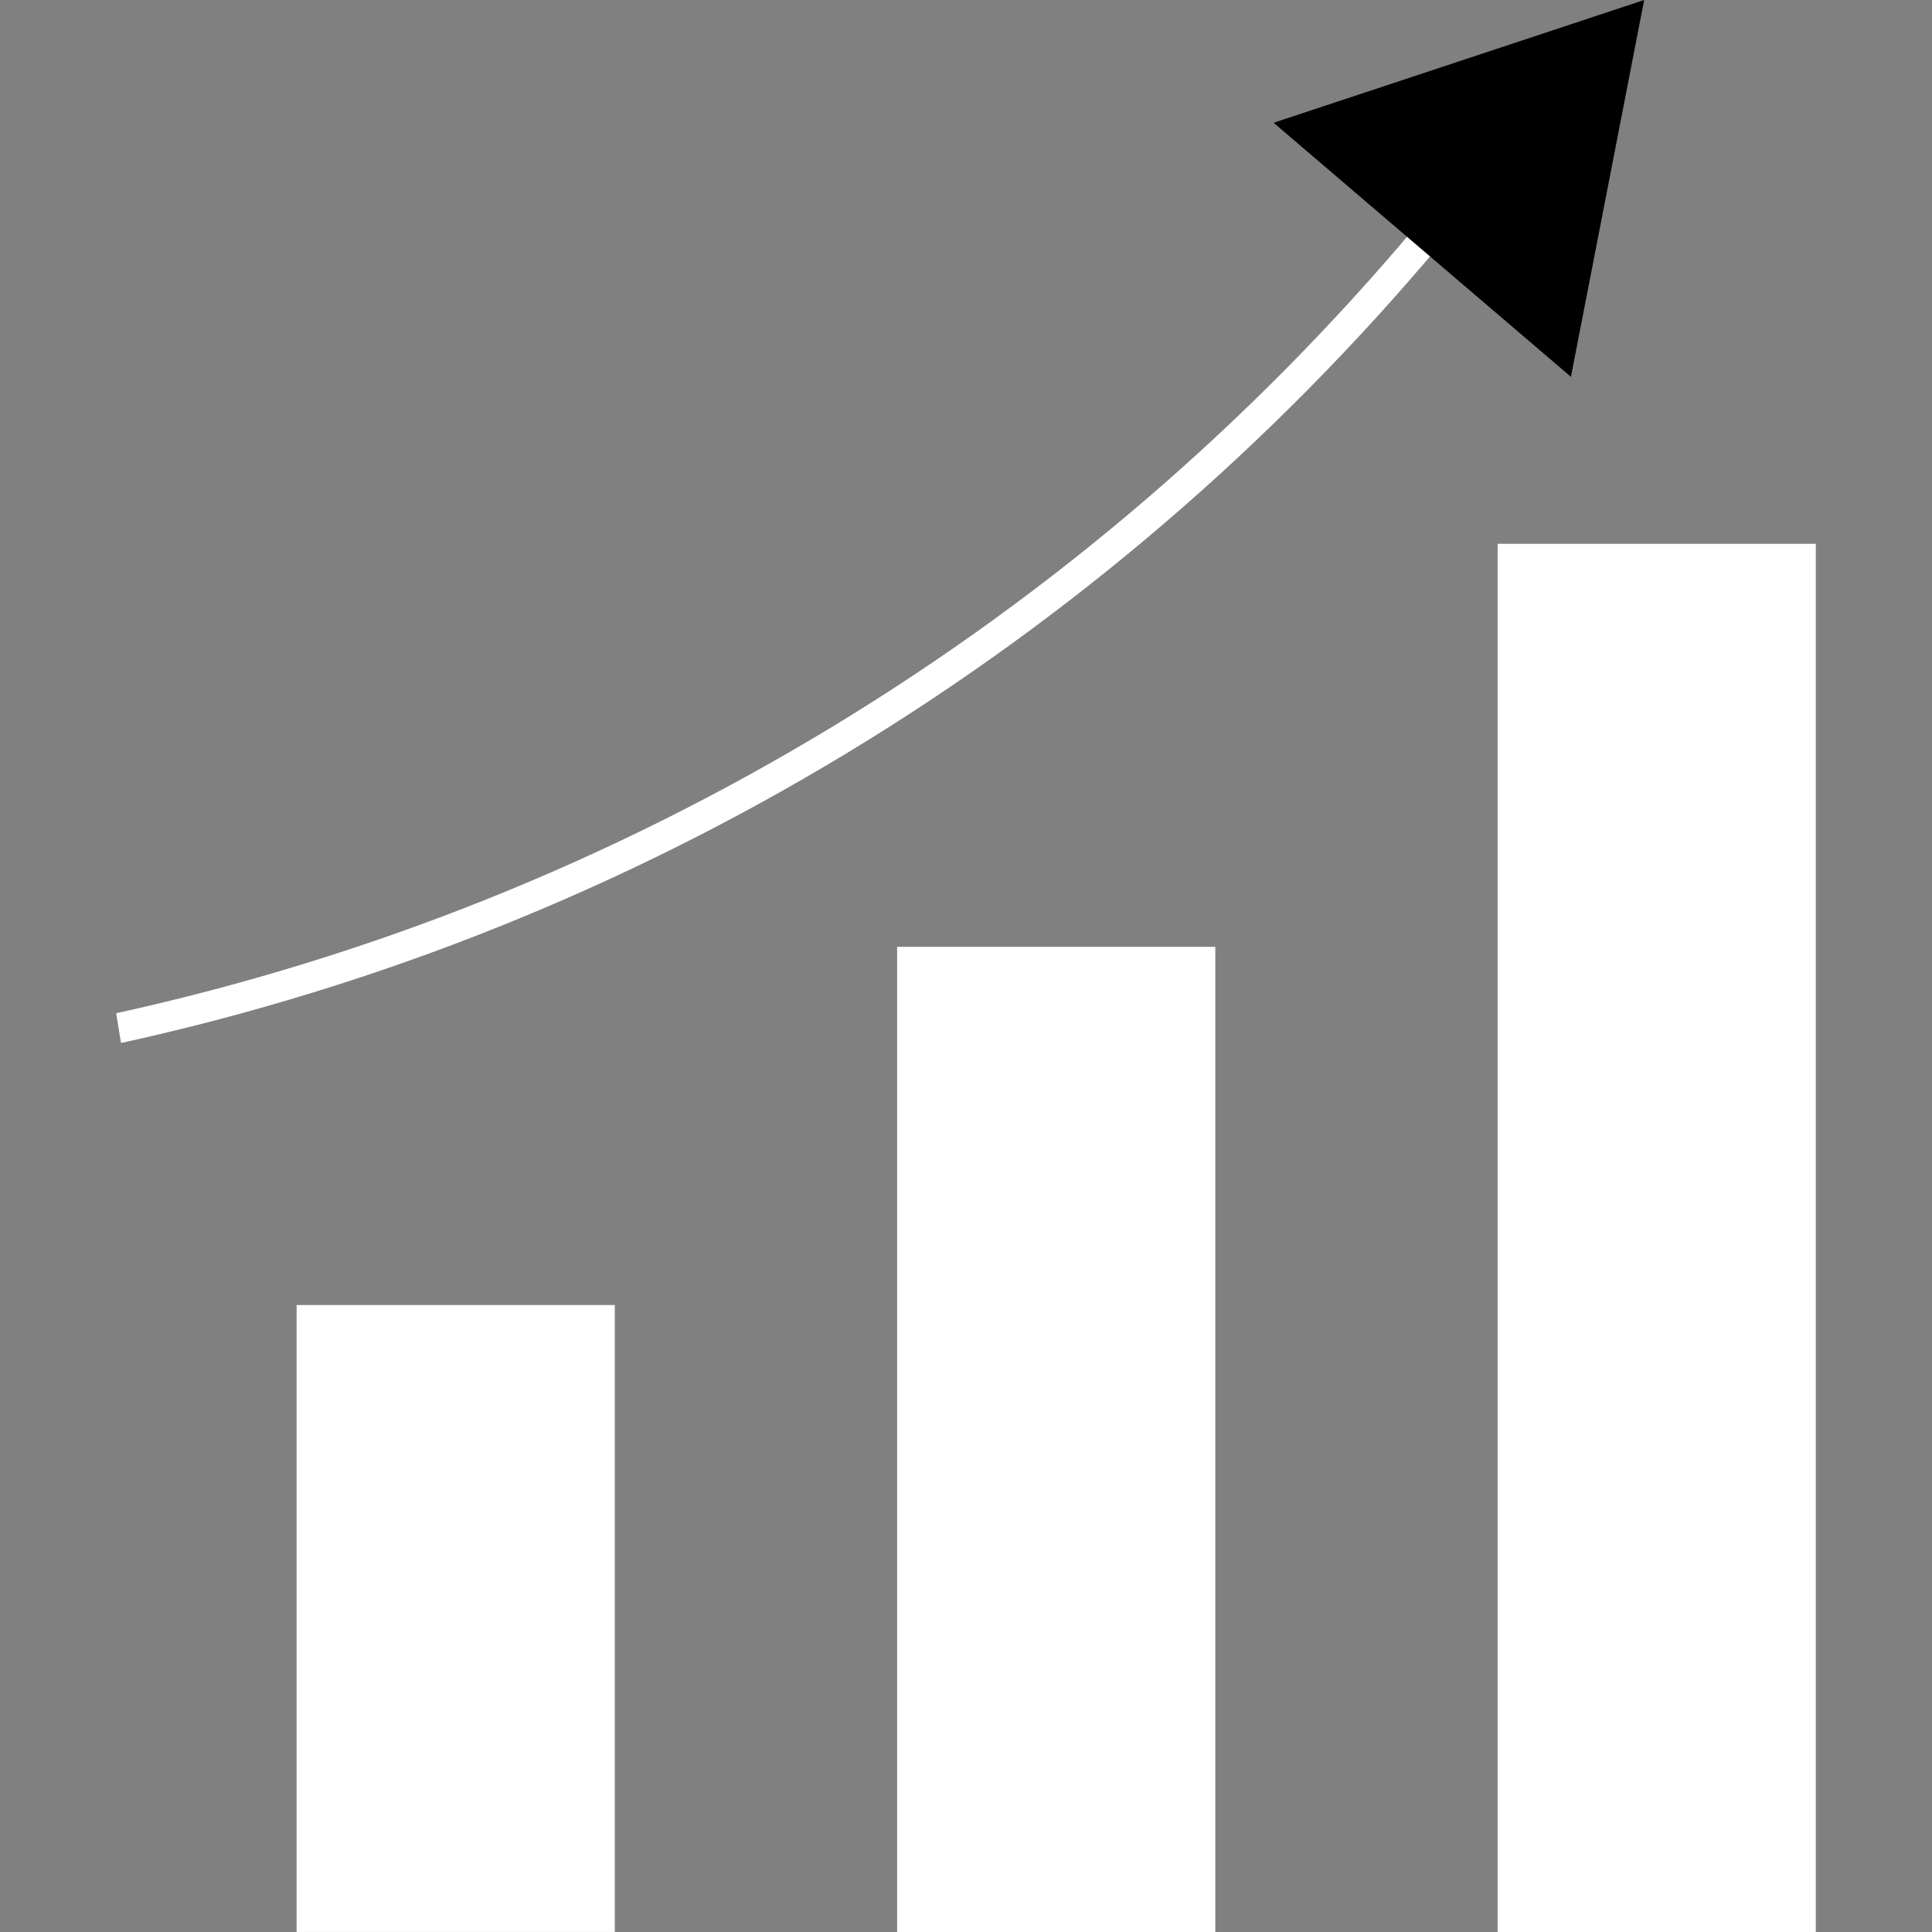 <?xml version="1.0" encoding="iso-8859-1"?>
<!-- Uploaded to: SVG Repo, www.svgrepo.com, Generator: SVG Repo Mixer Tools -->
<svg version="1.1" id="Layer_1" xmlns="http://www.w3.org/2000/svg" xmlns:xlink="http://www.w3.org/1999/xlink" 
	 viewBox="0 0 512.005 512.005" xml:space="preserve">
<rect x="0" y="0" width="512.005" height="512.005" fill="#808080" stroke="none"/>
<rect x="78.604" y="345.85" style="fill:#fff;" width="84.325" height="166.145"/>
<rect x="237.747" y="250.924" width="84.325" height="261.081" style="fill:#fff;"/>
<rect x="396.889" y="144.117" style="fill:#fff;" width="84.325" height="367.888"/>
<path style="fill:#fff;" d="M32.07,276.408l-1.28-7.888c135.008-29.64,256.365-103.241,345.048-209.264l6.184,5.08
	C292.08,171.836,168.99,246.43,32.07,276.408z"/>
<polygon style="fill: #000;" points="337.526,32.536 435.726,0 416.318,99.864 "/>
</svg>